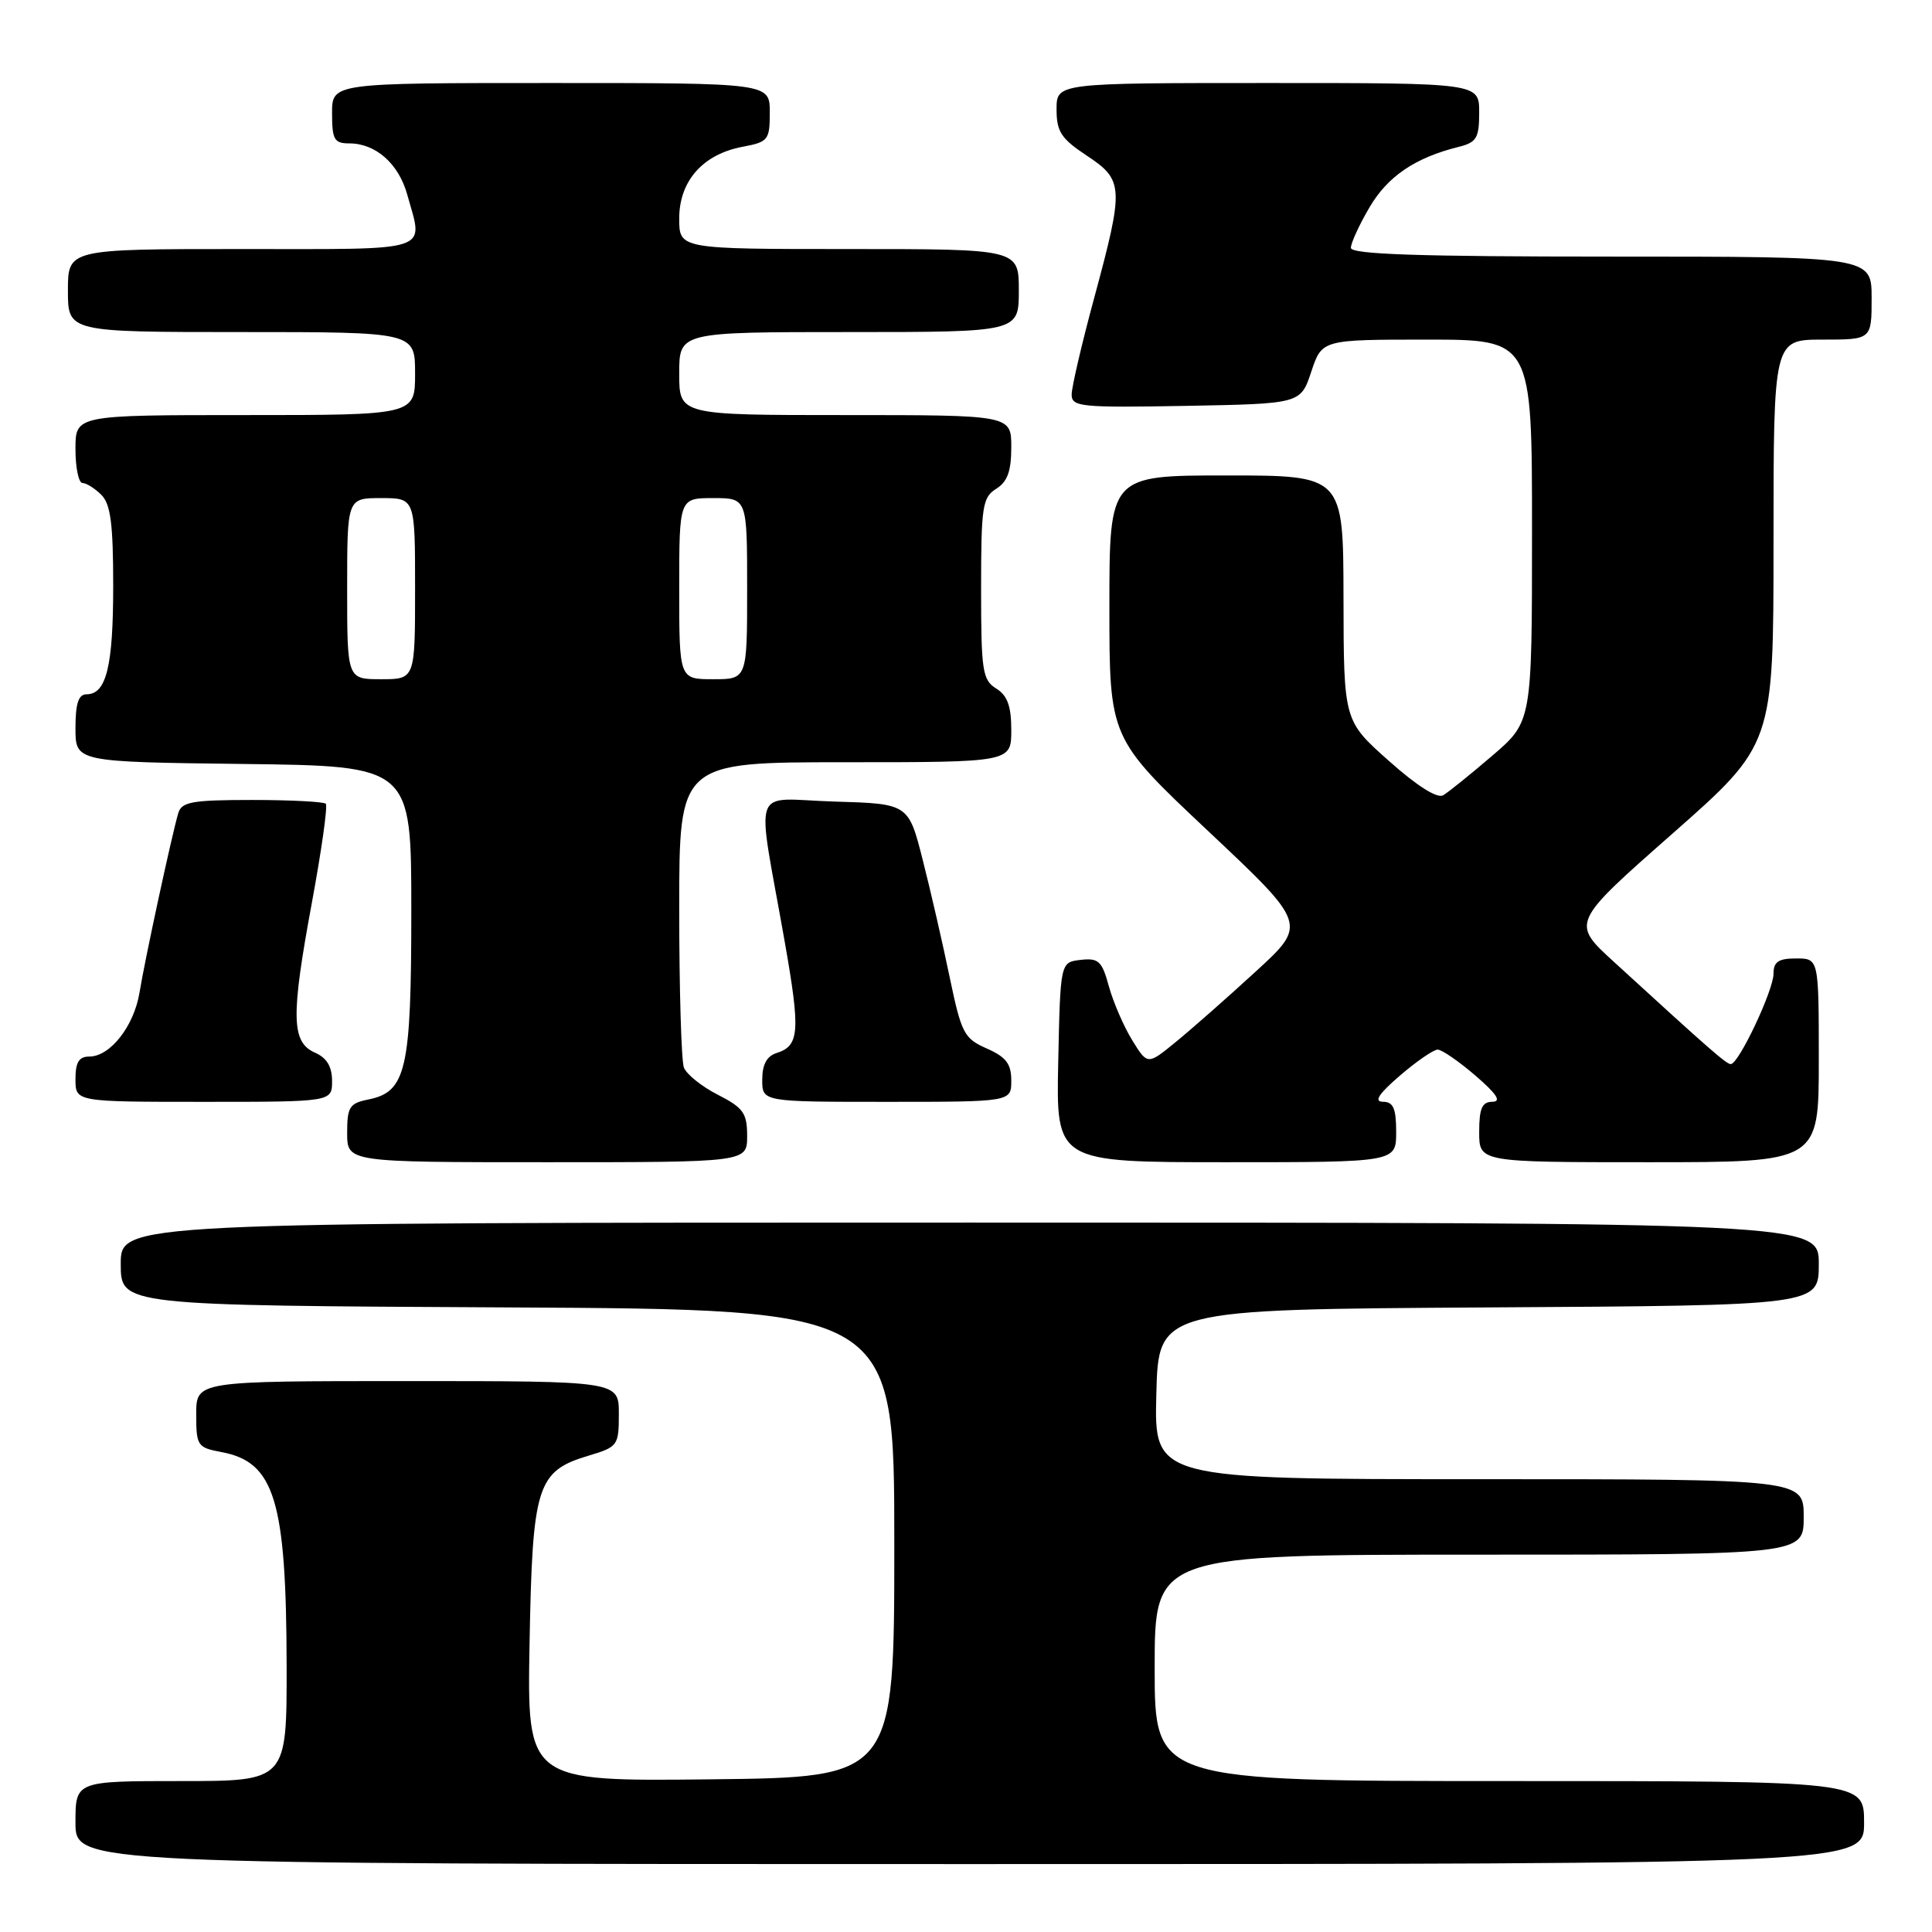 <?xml version="1.0" encoding="UTF-8" standalone="no"?>
<!DOCTYPE svg PUBLIC "-//W3C//DTD SVG 1.1//EN" "http://www.w3.org/Graphics/SVG/1.1/DTD/svg11.dtd" >
<svg xmlns="http://www.w3.org/2000/svg" xmlns:xlink="http://www.w3.org/1999/xlink" version="1.1" viewBox="0 0 256 256">
 <g >
 <path fill="currentColor"
d=" M 247.00 241.50 C 247.00 236.00 247.00 236.00 200.00 236.00 C 153.00 236.00 153.00 236.00 153.00 221.00 C 153.00 206.00 153.00 206.00 196.00 206.00 C 239.00 206.00 239.00 206.00 239.00 201.00 C 239.00 196.00 239.00 196.00 195.97 196.00 C 152.93 196.00 152.93 196.00 153.22 184.75 C 153.50 173.50 153.50 173.50 197.25 173.24 C 241.00 172.98 241.00 172.98 241.00 167.49 C 241.00 162.00 241.00 162.00 128.50 162.00 C 16.00 162.00 16.00 162.00 16.00 167.49 C 16.00 172.98 16.00 172.98 67.25 173.24 C 118.50 173.50 118.50 173.50 118.50 204.50 C 118.50 235.50 118.50 235.50 94.17 235.77 C 69.84 236.04 69.84 236.04 70.17 217.72 C 70.55 196.78 71.13 194.94 78.00 192.88 C 81.87 191.72 82.00 191.54 82.00 187.34 C 82.00 183.00 82.00 183.00 54.00 183.00 C 26.00 183.00 26.00 183.00 26.00 187.39 C 26.00 191.58 26.15 191.81 29.36 192.41 C 36.39 193.73 37.94 198.81 37.98 220.75 C 38.00 236.00 38.00 236.00 24.00 236.00 C 10.00 236.00 10.00 236.00 10.00 241.50 C 10.00 247.00 10.00 247.00 128.50 247.00 C 247.00 247.00 247.00 247.00 247.00 241.50 Z  M 99.00 150.52 C 99.00 147.49 98.50 146.79 95.12 145.06 C 92.99 143.98 90.97 142.35 90.62 141.46 C 90.28 140.57 90.00 131.10 90.00 120.42 C 90.00 101.00 90.00 101.00 112.00 101.00 C 134.00 101.00 134.00 101.00 134.00 96.74 C 134.00 93.56 133.49 92.16 132.00 91.23 C 130.18 90.10 130.00 88.90 130.00 78.00 C 130.00 67.10 130.18 65.90 132.00 64.77 C 133.49 63.84 134.00 62.44 134.00 59.26 C 134.00 55.00 134.00 55.00 112.00 55.00 C 90.00 55.00 90.00 55.00 90.00 49.50 C 90.00 44.00 90.00 44.00 112.50 44.00 C 135.00 44.00 135.00 44.00 135.00 38.50 C 135.00 33.00 135.00 33.00 112.50 33.00 C 90.00 33.00 90.00 33.00 90.00 28.95 C 90.00 23.99 93.13 20.44 98.39 19.45 C 101.80 18.81 102.00 18.56 102.00 14.89 C 102.00 11.00 102.00 11.00 73.00 11.00 C 44.00 11.00 44.00 11.00 44.00 15.00 C 44.00 18.50 44.29 19.00 46.28 19.00 C 49.78 19.00 52.82 21.68 53.96 25.78 C 56.11 33.52 57.69 33.00 32.00 33.00 C 9.00 33.00 9.00 33.00 9.00 38.50 C 9.00 44.00 9.00 44.00 32.00 44.00 C 55.00 44.00 55.00 44.00 55.00 49.50 C 55.00 55.00 55.00 55.00 32.50 55.00 C 10.00 55.00 10.00 55.00 10.00 59.50 C 10.00 61.98 10.42 64.00 10.93 64.00 C 11.44 64.00 12.56 64.71 13.43 65.57 C 14.66 66.80 15.00 69.43 15.00 77.64 C 15.00 88.31 14.09 92.00 11.46 92.00 C 10.40 92.00 10.00 93.21 10.00 96.48 C 10.00 100.96 10.00 100.96 32.25 101.23 C 54.50 101.50 54.50 101.50 54.50 120.60 C 54.50 141.77 53.84 144.68 48.80 145.69 C 46.31 146.19 46.00 146.68 46.00 150.12 C 46.00 154.00 46.00 154.00 72.50 154.00 C 99.00 154.00 99.00 154.00 99.00 150.52 Z  M 185.00 150.00 C 185.00 146.86 184.62 146.00 183.25 145.99 C 182.01 145.97 182.67 144.96 185.50 142.52 C 187.70 140.63 189.95 139.08 190.50 139.08 C 191.05 139.08 193.30 140.63 195.50 142.52 C 198.33 144.96 198.99 145.97 197.75 145.99 C 196.38 146.00 196.00 146.86 196.00 150.00 C 196.00 154.00 196.00 154.00 218.50 154.00 C 241.00 154.00 241.00 154.00 241.00 140.50 C 241.00 127.00 241.00 127.00 238.00 127.00 C 235.65 127.00 235.00 127.44 235.00 129.03 C 235.00 131.22 230.38 141.00 229.34 141.00 C 228.75 141.00 226.63 139.15 213.85 127.45 C 208.19 122.28 208.19 122.28 221.60 110.47 C 235.00 98.66 235.00 98.66 235.00 71.83 C 235.00 45.00 235.00 45.00 241.50 45.00 C 248.00 45.00 248.00 45.00 248.00 39.50 C 248.00 34.00 248.00 34.00 213.50 34.00 C 187.96 34.00 179.00 33.70 179.00 32.84 C 179.00 32.20 180.11 29.78 181.47 27.47 C 183.87 23.37 187.51 20.90 193.25 19.47 C 195.66 18.87 196.00 18.30 196.00 14.89 C 196.00 11.00 196.00 11.00 168.00 11.00 C 140.00 11.00 140.00 11.00 140.00 14.49 C 140.00 17.44 140.60 18.37 144.00 20.62 C 148.91 23.87 148.96 24.78 144.98 39.50 C 143.34 45.55 142.00 51.30 142.00 52.28 C 142.00 53.91 143.20 54.03 157.17 53.78 C 172.34 53.50 172.34 53.50 173.75 49.25 C 175.17 45.00 175.17 45.00 189.08 45.00 C 203.00 45.00 203.00 45.00 203.00 70.31 C 203.00 95.62 203.00 95.62 197.75 100.12 C 194.86 102.60 191.93 104.96 191.24 105.37 C 190.45 105.85 187.78 104.16 184.02 100.81 C 178.05 95.50 178.05 95.50 178.02 79.25 C 178.00 63.00 178.00 63.00 162.50 63.00 C 147.00 63.00 147.00 63.00 147.00 80.40 C 147.00 97.81 147.00 97.81 160.11 110.14 C 173.22 122.48 173.22 122.48 166.36 128.76 C 162.59 132.22 157.82 136.42 155.77 138.09 C 152.05 141.13 152.05 141.13 150.01 137.81 C 148.89 135.99 147.51 132.78 146.93 130.69 C 146.02 127.34 145.56 126.92 143.19 127.19 C 140.50 127.50 140.50 127.50 140.22 140.75 C 139.94 154.00 139.94 154.00 162.47 154.00 C 185.00 154.00 185.00 154.00 185.00 150.00 Z  M 44.00 143.24 C 44.00 141.33 43.30 140.17 41.75 139.49 C 38.60 138.11 38.53 134.74 41.30 119.75 C 42.60 112.74 43.44 106.78 43.17 106.50 C 42.89 106.23 38.50 106.00 33.40 106.00 C 25.44 106.00 24.06 106.25 23.62 107.75 C 22.76 110.66 19.18 127.23 18.49 131.50 C 17.76 135.97 14.60 140.00 11.83 140.00 C 10.46 140.00 10.00 140.76 10.00 143.00 C 10.00 146.00 10.00 146.00 27.00 146.00 C 44.00 146.00 44.00 146.00 44.00 143.24 Z  M 134.00 143.18 C 134.00 140.96 133.31 140.06 130.75 138.93 C 127.74 137.60 127.39 136.93 125.84 129.50 C 124.93 125.10 123.33 118.12 122.28 114.00 C 120.38 106.50 120.38 106.50 110.56 106.21 C 99.31 105.88 100.21 103.37 103.97 124.73 C 106.07 136.66 105.94 138.57 102.91 139.53 C 101.60 139.94 101.00 141.06 101.00 143.07 C 101.00 146.00 101.00 146.00 117.50 146.00 C 134.00 146.00 134.00 146.00 134.00 143.18 Z  M 46.00 78.00 C 46.00 66.00 46.00 66.00 50.50 66.00 C 55.00 66.00 55.00 66.00 55.00 78.00 C 55.00 90.00 55.00 90.00 50.50 90.00 C 46.00 90.00 46.00 90.00 46.00 78.00 Z  M 90.00 78.00 C 90.00 66.00 90.00 66.00 94.50 66.00 C 99.00 66.00 99.00 66.00 99.00 78.00 C 99.00 90.00 99.00 90.00 94.50 90.00 C 90.00 90.00 90.00 90.00 90.00 78.00 Z "/>
</g>
</svg>
